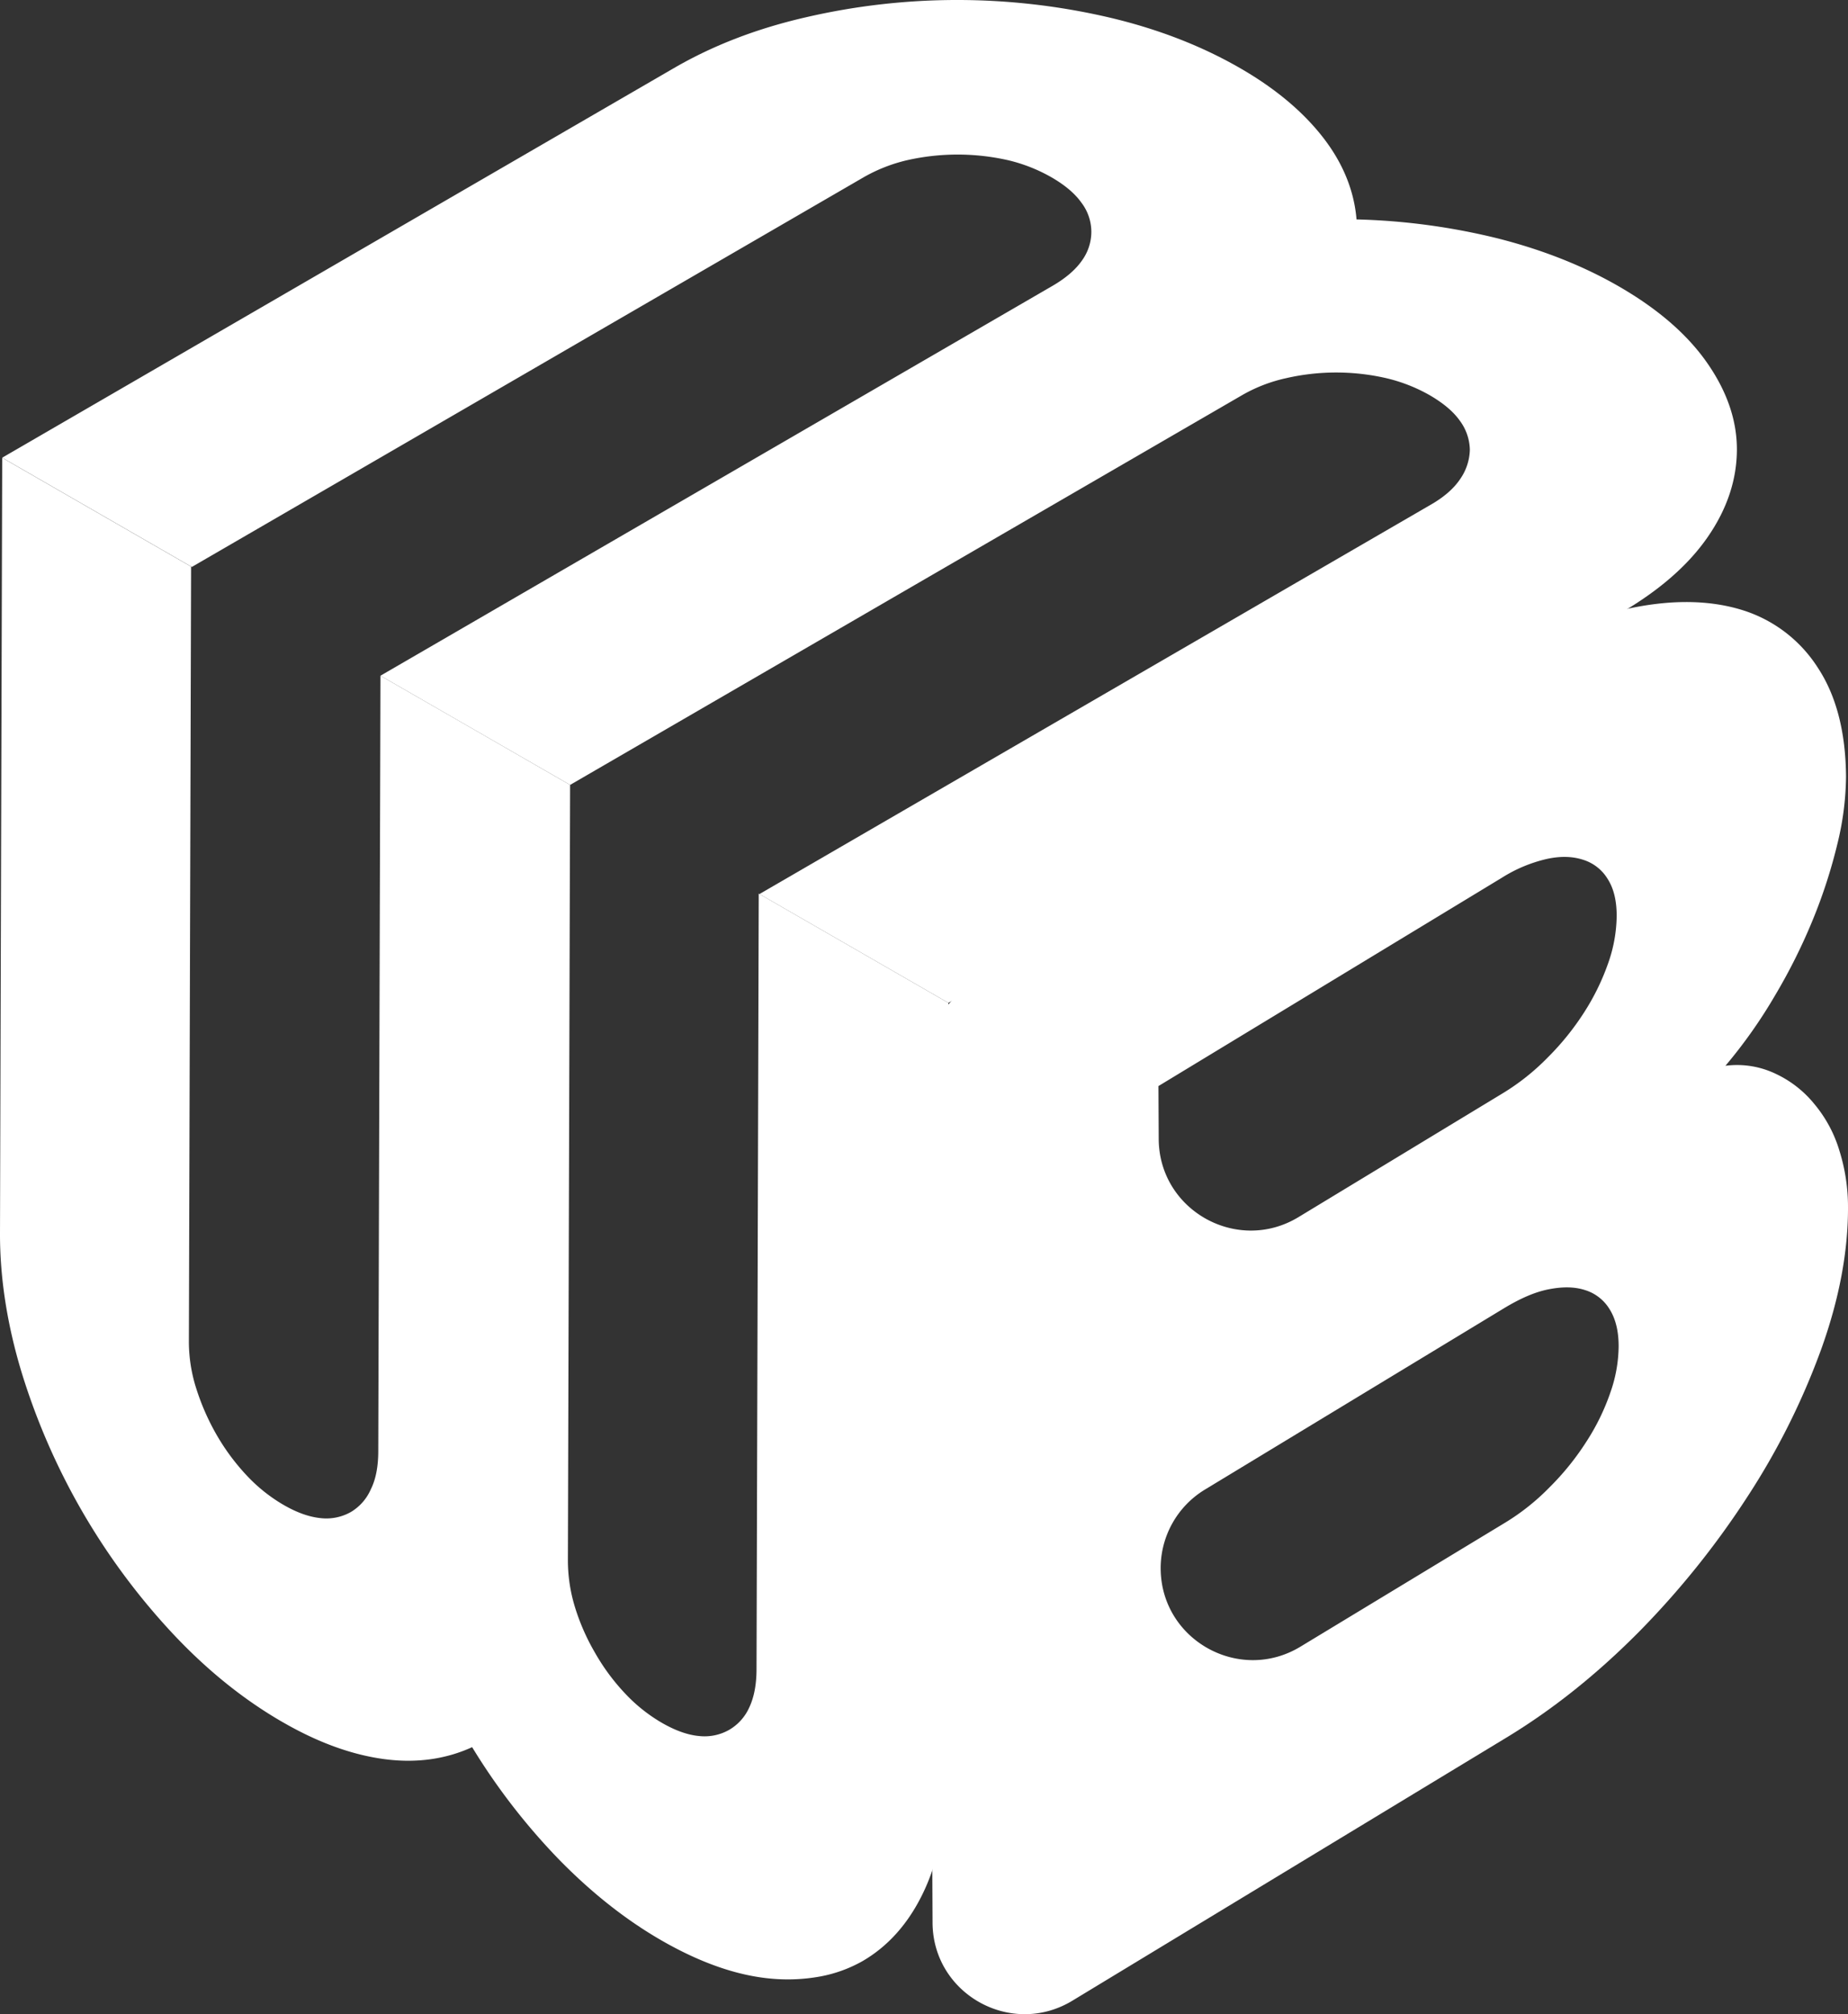 <svg id="Layer_1" data-name="Layer 1" xmlns="http://www.w3.org/2000/svg" viewBox="0 0 938.26 1022.43"><rect x="0" y="0" width="938.26" height="1022.43" fill="#333333" stroke="none"/><defs><clipPath id="clip-path" transform="translate(-41.41 -2)"><path fill="none" d="M522.91 511.07l-1.59 558.9L40.94 793.23l1.59-558.9 480.38 276.74z"/></clipPath><style>.cls-2{fill:#fff}</style></defs><path class="cls-2" d="M863 147.19c20 11.5 34.91 24.4 45 38.79s15.3 29.21 15.26 44.27-4.83 29.88-14.76 44.27-24.71 27.28-44.5 38.78L522.91 511.07 427 455.83l341.08-197.78c6.65-3.85 11.62-8.23 14.8-13.05a27.25 27.25 0 004.8-14.68 25.63 25.63 0 00-5.09-14.76c-3.36-4.74-8.52-9-15.21-12.9a82.88 82.88 0 00-22.38-8.75 113.83 113.83 0 00-50.67.07 78.3 78.3 0 00-22.41 8.68L330.86 400.43 234.58 345l341.06-197.81c6.65-3.85 11.76-8.15 15.07-12.9a24.9 24.9 0 004.79-14.68 24.47 24.47 0 00-5-14.68c-3.36-4.75-8.52-9.05-15.21-12.91A82.4 82.4 0 00553 83.27a116.25 116.25 0 00-50.81 0A81.54 81.54 0 00479.87 92L138.81 289.79l-96.28-55.46L383.59 36.56c19.82-11.5 42.1-20.1 67.09-25.81a340.38 340.38 0 01153.06-.07c24.92 5.78 47.42 14.46 67.24 25.88 17.9 10.3 31.95 22.09 42.16 35.22s15.8 27.14 17 41.6a333.18 333.18 0 0172 9.71q34 8.68 60.86 24.1z" transform="translate(-41.41 -2)"/><g clip-path="url(#clip-path)"><path class="cls-2" d="M185.11 876.28c17.89 10.31 35 16.48 51.39 18.67s31.33 0 44.62-6.07a324.78 324.78 0 0044.45 57.38c16.43 16.74 33.69 30.35 51.59 40.66 19.82 11.42 38.62 18 56.15 19.49a91.89 91.89 0 0024.66-1.15 69.22 69.22 0 0021.4-7.8c13-7.56 23.39-19.19 30.91-35s11.45-35.09 11.51-57.82l1.12-393.61-96.28-55.43-1.12 393.61c0 7.68-1.2 14.24-3.67 19.47a24.93 24.93 0 01-10.34 11.48 25.34 25.34 0 01-15.23 3.06c-5.8-.53-12.11-2.84-18.8-6.69a82.16 82.16 0 01-18.78-15A107.17 107.17 0 01343.53 841a110.27 110.27 0 01-10.25-23.35 81 81 0 01-3.54-23.65l1.12-393.61L234.58 345l-1.12 393.61c0 7.68-1.2 14.24-3.79 19.4a25 25 0 01-10.22 11.56 25.3 25.3 0 01-15.22 3.05c-5.93-.6-12.12-2.83-18.81-6.69a82.16 82.16 0 01-18.78-15 111.19 111.19 0 01-15.28-20.63 119.65 119.65 0 01-10.25-23.3 78.35 78.35 0 01-3.8-23.77l1.12-393.61-95.9-55.24-1.12 393.56c-.06 22.72 3.61 46.42 11 70.79A340.7 340.7 0 00129 831.11q26.22 28 56.09 45.17" transform="translate(-41.41 -2)"/></g><path class="cls-2" d="M975.28 586a95.47 95.47 0 014.39 28.77q.09 33.94-13.56 72a364.51 364.51 0 01-37.29 74.66 434.32 434.32 0 01-55.1 68.72c-21.11 21.32-43.58 39.42-67.68 54l-220.16 133.42c-31.07 18.84-70.86-3.37-71-39.64l-2-436.88a46.61 46.61 0 0122.4-40.05l268.2-162.6c24.1-14.54 46.73-24 67.75-28.09s39.64-3.51 55.57 1.62a70.08 70.08 0 0137.7 29.24c9.34 14.28 14 32.7 14.17 55.09a147.82 147.82 0 01-4.36 34 265.13 265.13 0 01-12.43 38.44 291 291 0 01-19.32 38.71A251.88 251.88 0 01917.44 543a45.52 45.52 0 0125.64 4.13 55.61 55.61 0 0119.59 15.39A66.44 66.44 0 01975.28 586zm-345.71-32.7l.14 26.88c.18 36.27 40 58.46 71 39.62l103.75-62.89a116.09 116.09 0 0022.74-18.1A135.11 135.11 0 00845.63 516a118.12 118.12 0 0012.2-24.86 73.88 73.88 0 004.39-24.35c0-7.6-1.52-13.82-4.5-18.5a22.26 22.26 0 00-12.44-9.83c-5.39-1.76-11.46-2-18.61-.43a73.67 73.67 0 00-22.62 9.45L629.57 553.3m229.26 156.09a72.29 72.29 0 004.39-24q0-11.4-4.51-18.67a22.18 22.18 0 00-12.43-9.82c-5.4-1.77-11.47-1.83-18.61-.43s-14.55 4.73-22.63 9.6l-151.86 92.05a46.65 46.65 0 00-22.48 40.11c.19 36.27 40 58.45 71 39.62L805.47 775a114.73 114.73 0 0022.74-18.1 134.67 134.67 0 0018.42-22.77 113.81 113.81 0 0012.2-24.7" transform="translate(-41.41 -2)"/></svg>